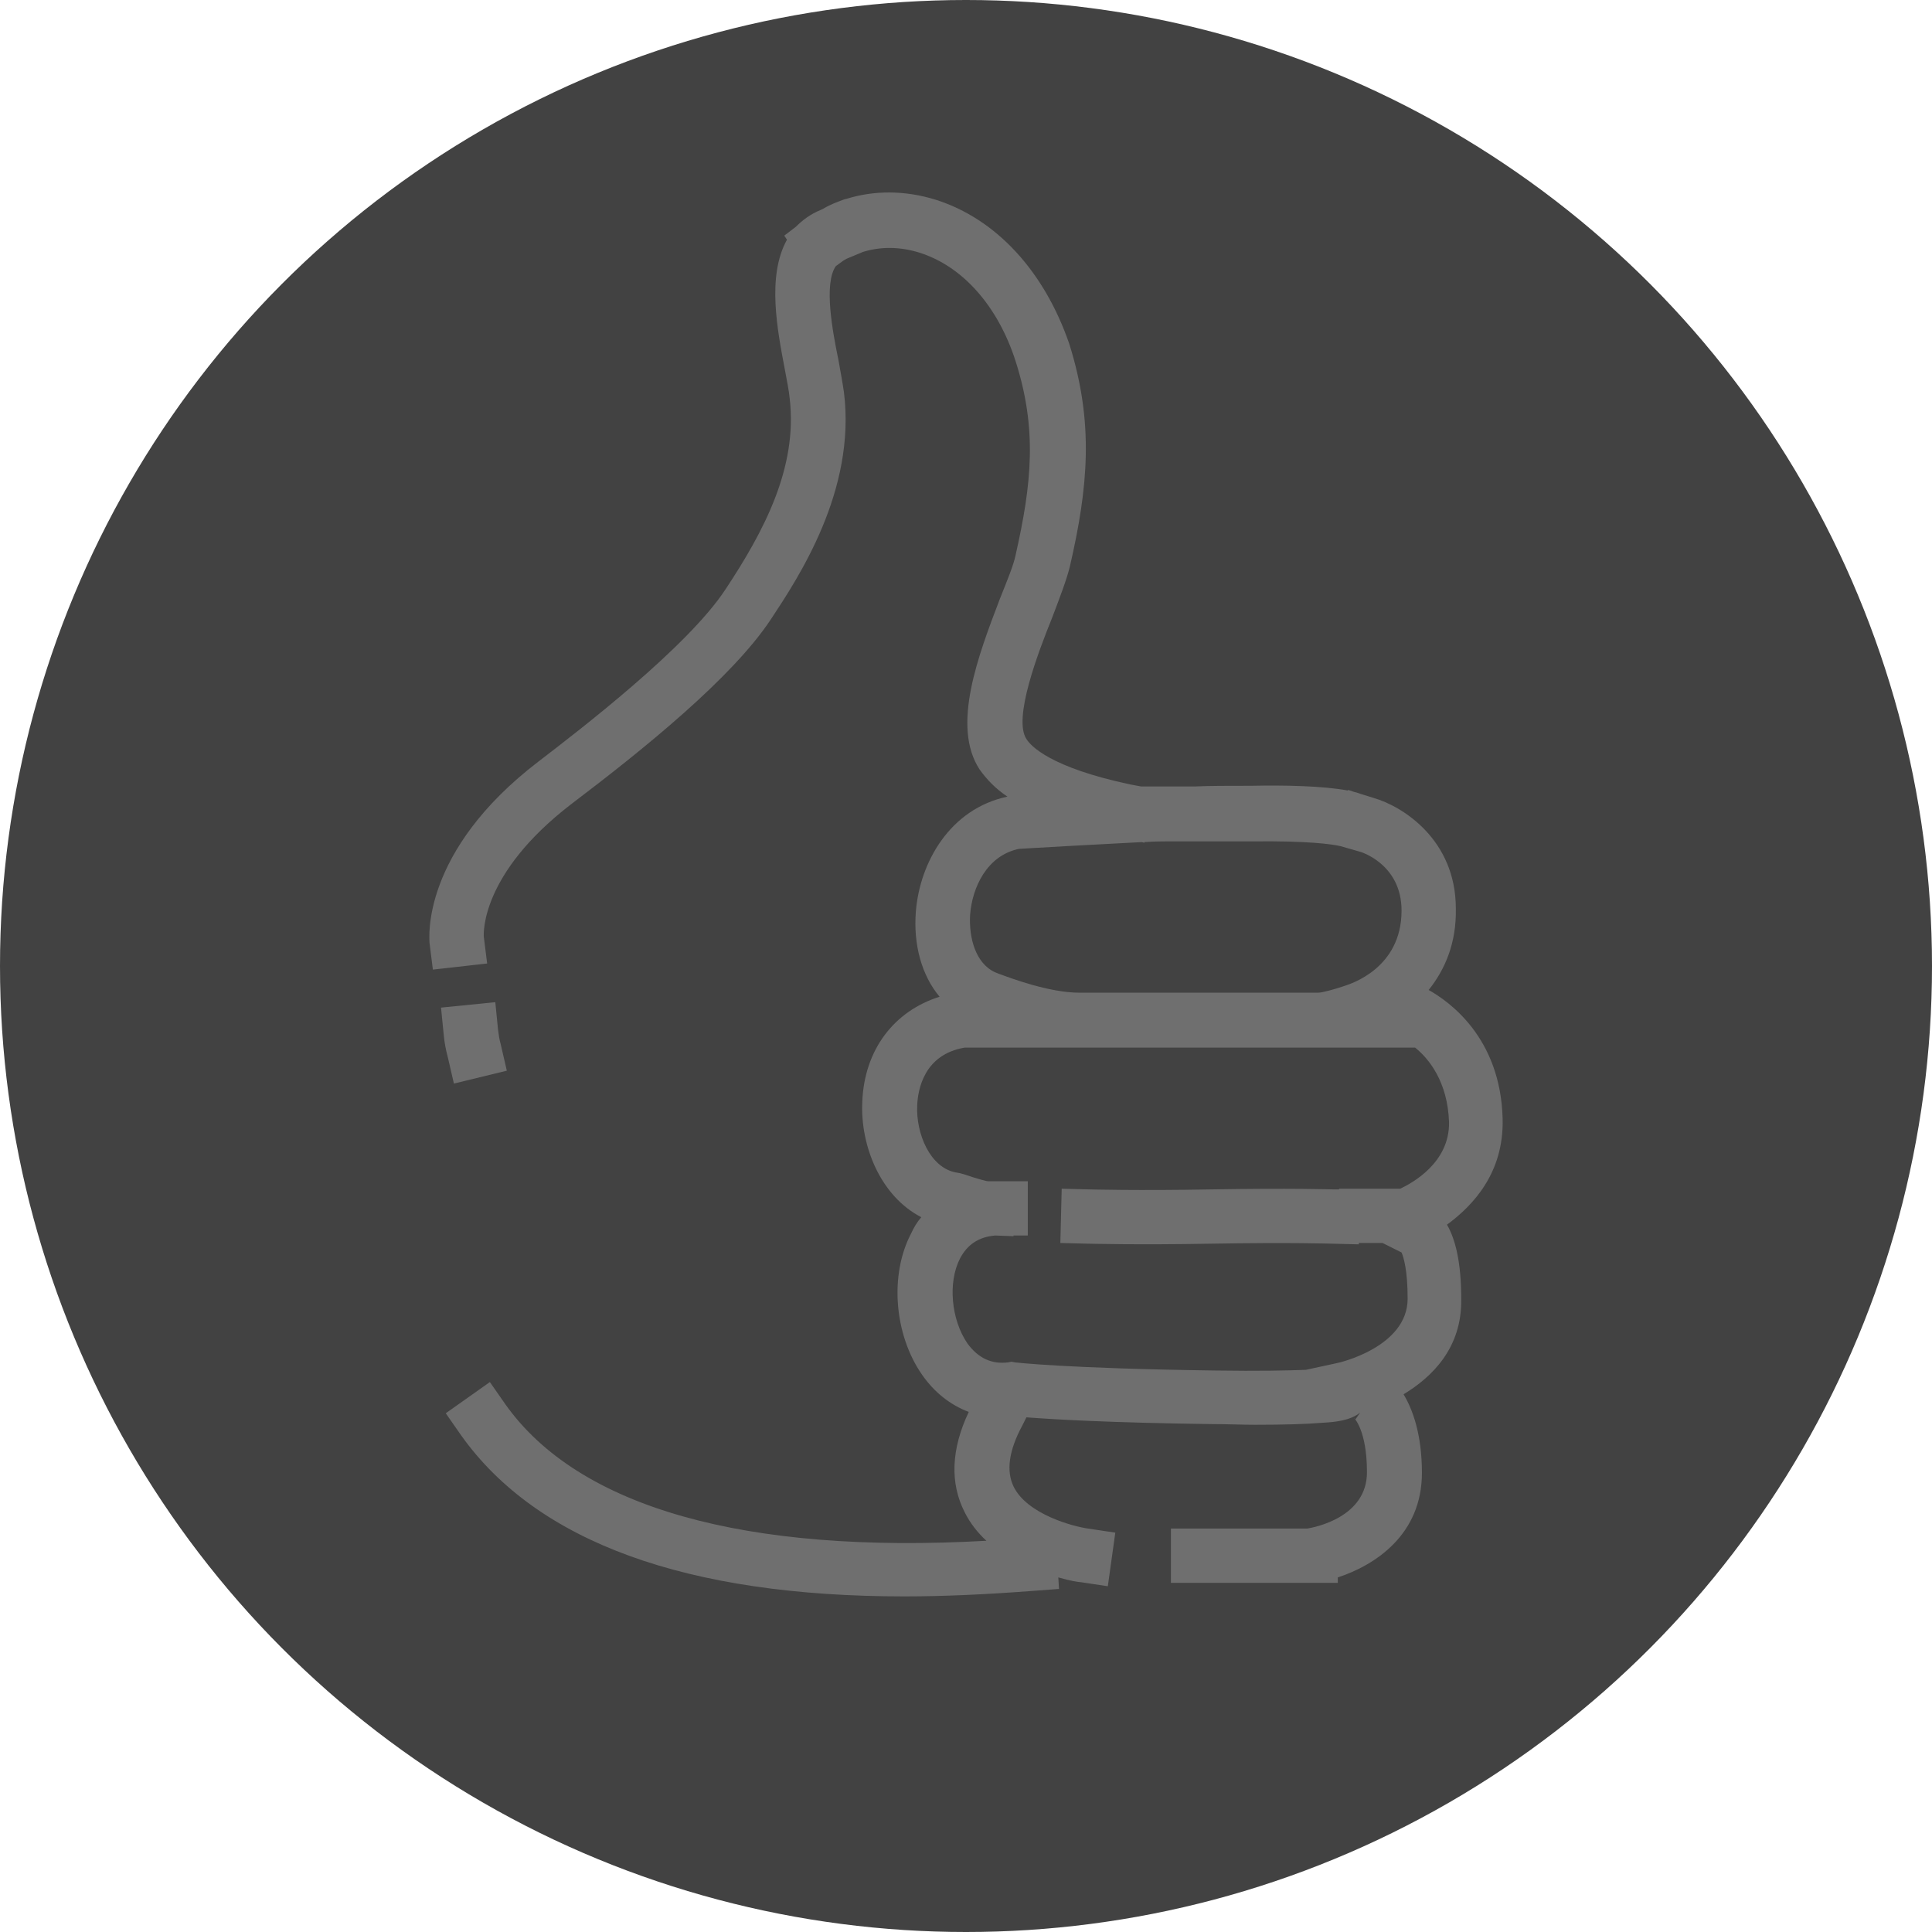<svg width="54" height="54" viewBox="0 0 54 54" fill="none" xmlns="http://www.w3.org/2000/svg">
<circle cx="27" cy="27" r="27" fill="#424242"/>
<path d="M41.999 31.272C41.942 28.997 40.501 27.992 39.932 27.67C40.387 27.101 40.71 26.361 40.691 25.395C40.691 23.461 39.193 22.532 38.397 22.304L38.093 22.209C38.017 22.19 37.941 22.152 37.847 22.134L37.676 22.077V22.096C36.974 21.963 35.875 21.944 34.984 21.963C34.339 21.963 33.808 21.963 33.391 21.982H32.633C32.633 21.982 32.633 21.982 32.614 21.982C32.178 21.982 31.969 21.982 31.969 21.982H31.893L31.59 21.925C29.353 21.451 28.803 20.844 28.689 20.655C28.31 20.086 29.011 18.247 29.409 17.261C29.618 16.711 29.808 16.218 29.902 15.839C30.414 13.62 30.585 11.819 29.883 9.601C29.182 7.572 27.836 6.112 26.148 5.581C25.295 5.316 24.423 5.316 23.646 5.562H23.627C23.418 5.638 23.209 5.714 23.02 5.828L22.944 5.866C22.66 5.98 22.432 6.15 22.243 6.34L21.92 6.586L21.996 6.7C21.427 7.724 21.731 9.241 21.939 10.34C21.996 10.644 22.053 10.928 22.072 11.137C22.299 13.071 21.351 14.853 20.271 16.483C19.209 18.095 16.194 20.408 15.057 21.28C11.758 23.802 12.004 26.229 12.004 26.343L12.099 27.101L13.616 26.93L13.521 26.172C13.521 26.096 13.426 24.428 15.967 22.475C17.995 20.939 20.46 18.948 21.541 17.318C22.318 16.142 23.93 13.715 23.589 10.966C23.551 10.701 23.494 10.397 23.437 10.075C23.266 9.241 23.02 7.932 23.361 7.439L23.437 7.383C23.513 7.326 23.589 7.269 23.665 7.231L24.12 7.041C24.613 6.89 25.143 6.89 25.693 7.06C26.907 7.439 27.893 8.558 28.386 10.094C28.992 11.99 28.841 13.507 28.386 15.516C28.329 15.801 28.139 16.256 27.95 16.73C27.343 18.323 26.584 20.294 27.381 21.508C27.57 21.773 27.817 22.039 28.158 22.266C26.547 22.608 25.712 24.105 25.599 25.47C25.523 26.418 25.769 27.272 26.262 27.859C24.992 28.258 24.157 29.338 24.101 30.798C24.044 32.031 24.613 33.434 25.75 34.021C25.636 34.154 25.542 34.306 25.466 34.476C24.859 35.633 24.992 37.301 25.769 38.42C26.11 38.913 26.565 39.273 27.077 39.463C26.584 40.506 26.547 41.454 26.964 42.269C27.115 42.572 27.324 42.838 27.57 43.065C20.821 43.444 16.175 42.136 14.128 39.254L13.692 38.629L12.459 39.501L12.895 40.127C15.019 43.103 19.19 44.62 25.276 44.62C26.395 44.62 27.589 44.563 28.841 44.468L29.599 44.411L29.58 44.089C29.902 44.184 30.149 44.222 30.206 44.222L30.964 44.336L31.173 42.838L30.414 42.724C29.997 42.667 28.708 42.326 28.329 41.548C28.12 41.112 28.196 40.544 28.575 39.842L28.689 39.615C29.428 39.672 31.021 39.766 33.884 39.804C34.32 39.804 34.718 39.823 35.078 39.823C35.894 39.823 36.538 39.804 36.974 39.766C37.316 39.747 37.733 39.709 38.017 39.482L37.885 39.672C37.885 39.672 37.866 39.672 37.847 39.633C37.847 39.633 38.207 39.975 38.207 41.15C38.207 42.402 36.766 42.686 36.538 42.724C36.501 42.724 36.444 42.724 36.406 42.724H35.647H32.727V44.241H36.671H37.392V44.089C38.434 43.748 39.743 42.895 39.743 41.169C39.743 40.07 39.477 39.387 39.231 38.97C40.046 38.477 40.861 37.662 40.842 36.316C40.842 35.254 40.672 34.628 40.444 34.23C41.165 33.699 42.037 32.789 41.999 31.272ZM27.115 25.565C27.172 24.826 27.57 23.916 28.48 23.726C28.765 23.707 30.794 23.593 31.912 23.537L31.988 23.555V23.537C32.272 23.517 32.5 23.517 32.595 23.517C33.088 23.517 33.865 23.517 35.003 23.517C36.538 23.499 37.221 23.593 37.467 23.65L37.998 23.802C38.017 23.802 39.174 24.143 39.174 25.451C39.174 27.063 37.752 27.499 37.581 27.556L37.524 27.575C37.297 27.651 36.956 27.746 36.842 27.746H36.083H30.926H30.168C29.334 27.746 28.272 27.348 27.912 27.215L27.817 27.177C27.267 26.93 27.077 26.21 27.115 25.565ZM39.136 33.225C38.889 33.225 38.397 33.225 38.188 33.225H37.429V33.244H37.278C37.24 33.244 36.102 33.206 33.846 33.244C31.798 33.282 30.452 33.244 30.433 33.244L29.675 33.225L29.637 34.742L30.395 34.761C30.452 34.761 31.779 34.799 33.865 34.761C36.083 34.723 37.202 34.761 37.221 34.761L37.979 34.78V34.742H38.188C38.283 34.742 38.472 34.742 38.643 34.742L39.174 35.007C39.231 35.14 39.344 35.5 39.344 36.297C39.344 37.662 37.392 38.098 37.373 38.098L36.501 38.287C36.008 38.306 35.211 38.325 33.941 38.306C29.789 38.249 28.367 38.079 28.367 38.079L28.272 38.06L28.177 38.079C27.722 38.136 27.343 37.965 27.039 37.548C26.584 36.884 26.49 35.842 26.831 35.178C27.039 34.78 27.362 34.571 27.817 34.533L28.329 34.552V34.533H28.727V33.017H27.968C27.912 33.017 27.836 33.017 27.779 33.017H27.627C27.551 33.017 27.324 32.941 27.191 32.903C27.02 32.846 26.869 32.789 26.717 32.77C25.997 32.637 25.599 31.689 25.636 30.893C25.655 30.457 25.826 29.471 26.964 29.281H30.187H30.945H39.553C39.932 29.585 40.463 30.229 40.501 31.367C40.52 32.505 39.458 33.073 39.136 33.225Z" fill="#6F6F6F"/>
<path d="M12.687 30.286L14.166 29.926L13.995 29.187C13.957 29.054 13.938 28.921 13.919 28.77L13.844 28.011L12.327 28.163L12.402 28.921C12.421 29.13 12.459 29.338 12.516 29.547L12.687 30.286Z" fill="#6F6F6F"/>
</svg>
